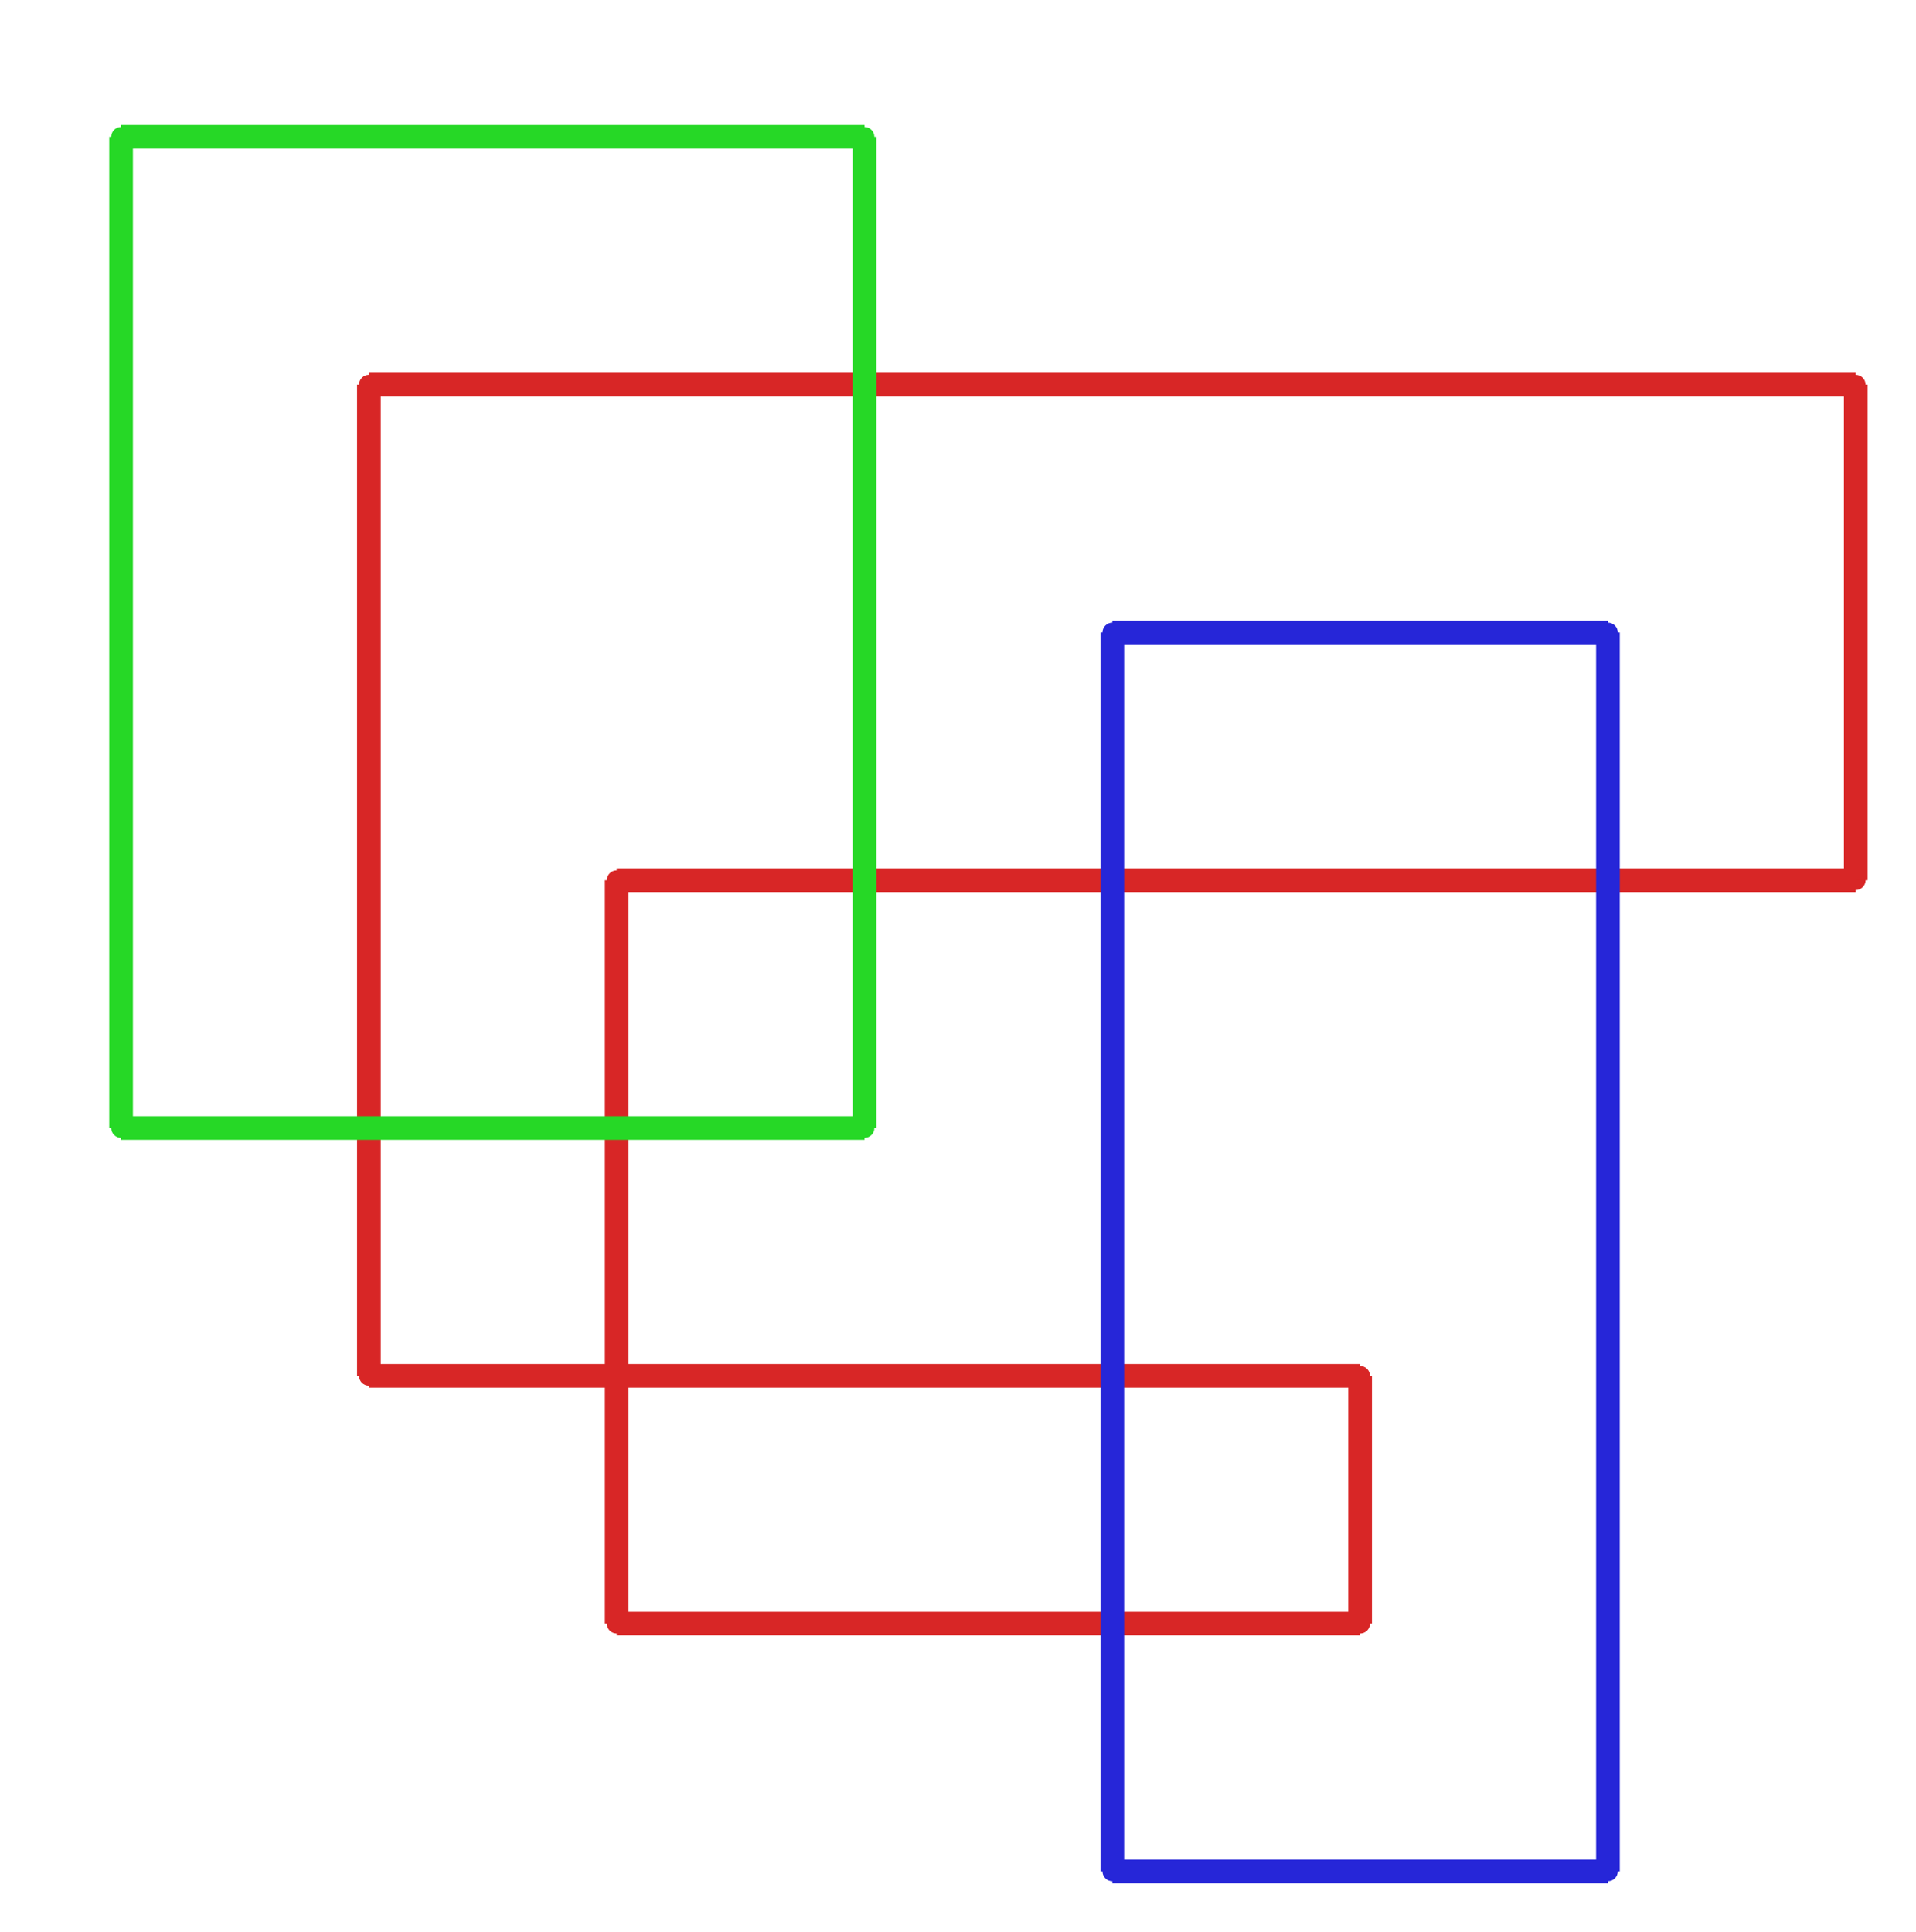 <?xml version="1.0" ?><!DOCTYPE svg  PUBLIC '-//W3C//DTD SVG 1.1//EN'  'http://www.w3.org/Graphics/SVG/1.1/DTD/svg11.dtd'><svg xmlns="http://www.w3.org/2000/svg" width="486.000" height="490.000" viewBox="-1.000 -5.000 486.000 490.000"><circle cx="92.571" cy="344.0" r="2.0" stroke="#d82626" fill="#d82626"/><circle cx="92.571" cy="92.571" r="2.0" stroke="#d82626" fill="#d82626"/><circle cx="469.714" cy="92.571" r="2.0" stroke="#d82626" fill="#d82626"/><circle cx="469.714" cy="218.286" r="2.0" stroke="#d82626" fill="#d82626"/><circle cx="155.429" cy="218.286" r="2.0" stroke="#d82626" fill="#d82626"/><circle cx="155.429" cy="406.857" r="2.0" stroke="#d82626" fill="#d82626"/><circle cx="344.0" cy="406.857" r="2.0" stroke="#d82626" fill="#d82626"/><circle cx="344.0" cy="344.0" r="2.0" stroke="#d82626" fill="#d82626"/><circle cx="281.143" cy="469.714" r="2.0" stroke="#2626d8" fill="#2626d8"/><circle cx="406.857" cy="469.714" r="2.0" stroke="#2626d8" fill="#2626d8"/><circle cx="406.857" cy="155.429" r="2.0" stroke="#2626d8" fill="#2626d8"/><circle cx="281.143" cy="155.429" r="2.0" stroke="#2626d8" fill="#2626d8"/><circle cx="218.286" cy="29.714" r="2.0" stroke="#26d826" fill="#26d826"/><circle cx="29.714" cy="29.714" r="2.0" stroke="#26d826" fill="#26d826"/><circle cx="29.714" cy="281.143" r="2.0" stroke="#26d826" fill="#26d826"/><circle cx="218.286" cy="281.143" r="2.0" stroke="#26d826" fill="#26d826"/><line x1="92.571" y1="344.0" x2="92.571" y2="92.571" stroke="#d82626" fill="none" stroke-width="6.0"/><line x1="92.571" y1="92.571" x2="469.714" y2="92.571" stroke="#d82626" fill="none" stroke-width="6.0"/><line x1="469.714" y1="92.571" x2="469.714" y2="218.286" stroke="#d82626" fill="none" stroke-width="6.0"/><line x1="469.714" y1="218.286" x2="155.429" y2="218.286" stroke="#d82626" fill="none" stroke-width="6.0"/><line x1="155.429" y1="218.286" x2="155.429" y2="406.857" stroke="#d82626" fill="none" stroke-width="6.0"/><line x1="155.429" y1="406.857" x2="344.0" y2="406.857" stroke="#d82626" fill="none" stroke-width="6.0"/><line x1="344.0" y1="406.857" x2="344.0" y2="344.0" stroke="#d82626" fill="none" stroke-width="6.0"/><line x1="344.0" y1="344.0" x2="92.571" y2="344.0" stroke="#d82626" fill="none" stroke-width="6.0"/><line x1="281.143" y1="469.714" x2="406.857" y2="469.714" stroke="#2626d8" fill="none" stroke-width="6.0"/><line x1="406.857" y1="469.714" x2="406.857" y2="155.429" stroke="#2626d8" fill="none" stroke-width="6.0"/><line x1="406.857" y1="155.429" x2="281.143" y2="155.429" stroke="#2626d8" fill="none" stroke-width="6.0"/><line x1="281.143" y1="155.429" x2="281.143" y2="469.714" stroke="#2626d8" fill="none" stroke-width="6.0"/><line x1="218.286" y1="29.714" x2="29.714" y2="29.714" stroke="#26d826" fill="none" stroke-width="6.0"/><line x1="29.714" y1="29.714" x2="29.714" y2="281.143" stroke="#26d826" fill="none" stroke-width="6.0"/><line x1="29.714" y1="281.143" x2="218.286" y2="281.143" stroke="#26d826" fill="none" stroke-width="6.0"/><line x1="218.286" y1="281.143" x2="218.286" y2="29.714" stroke="#26d826" fill="none" stroke-width="6.0"/></svg>